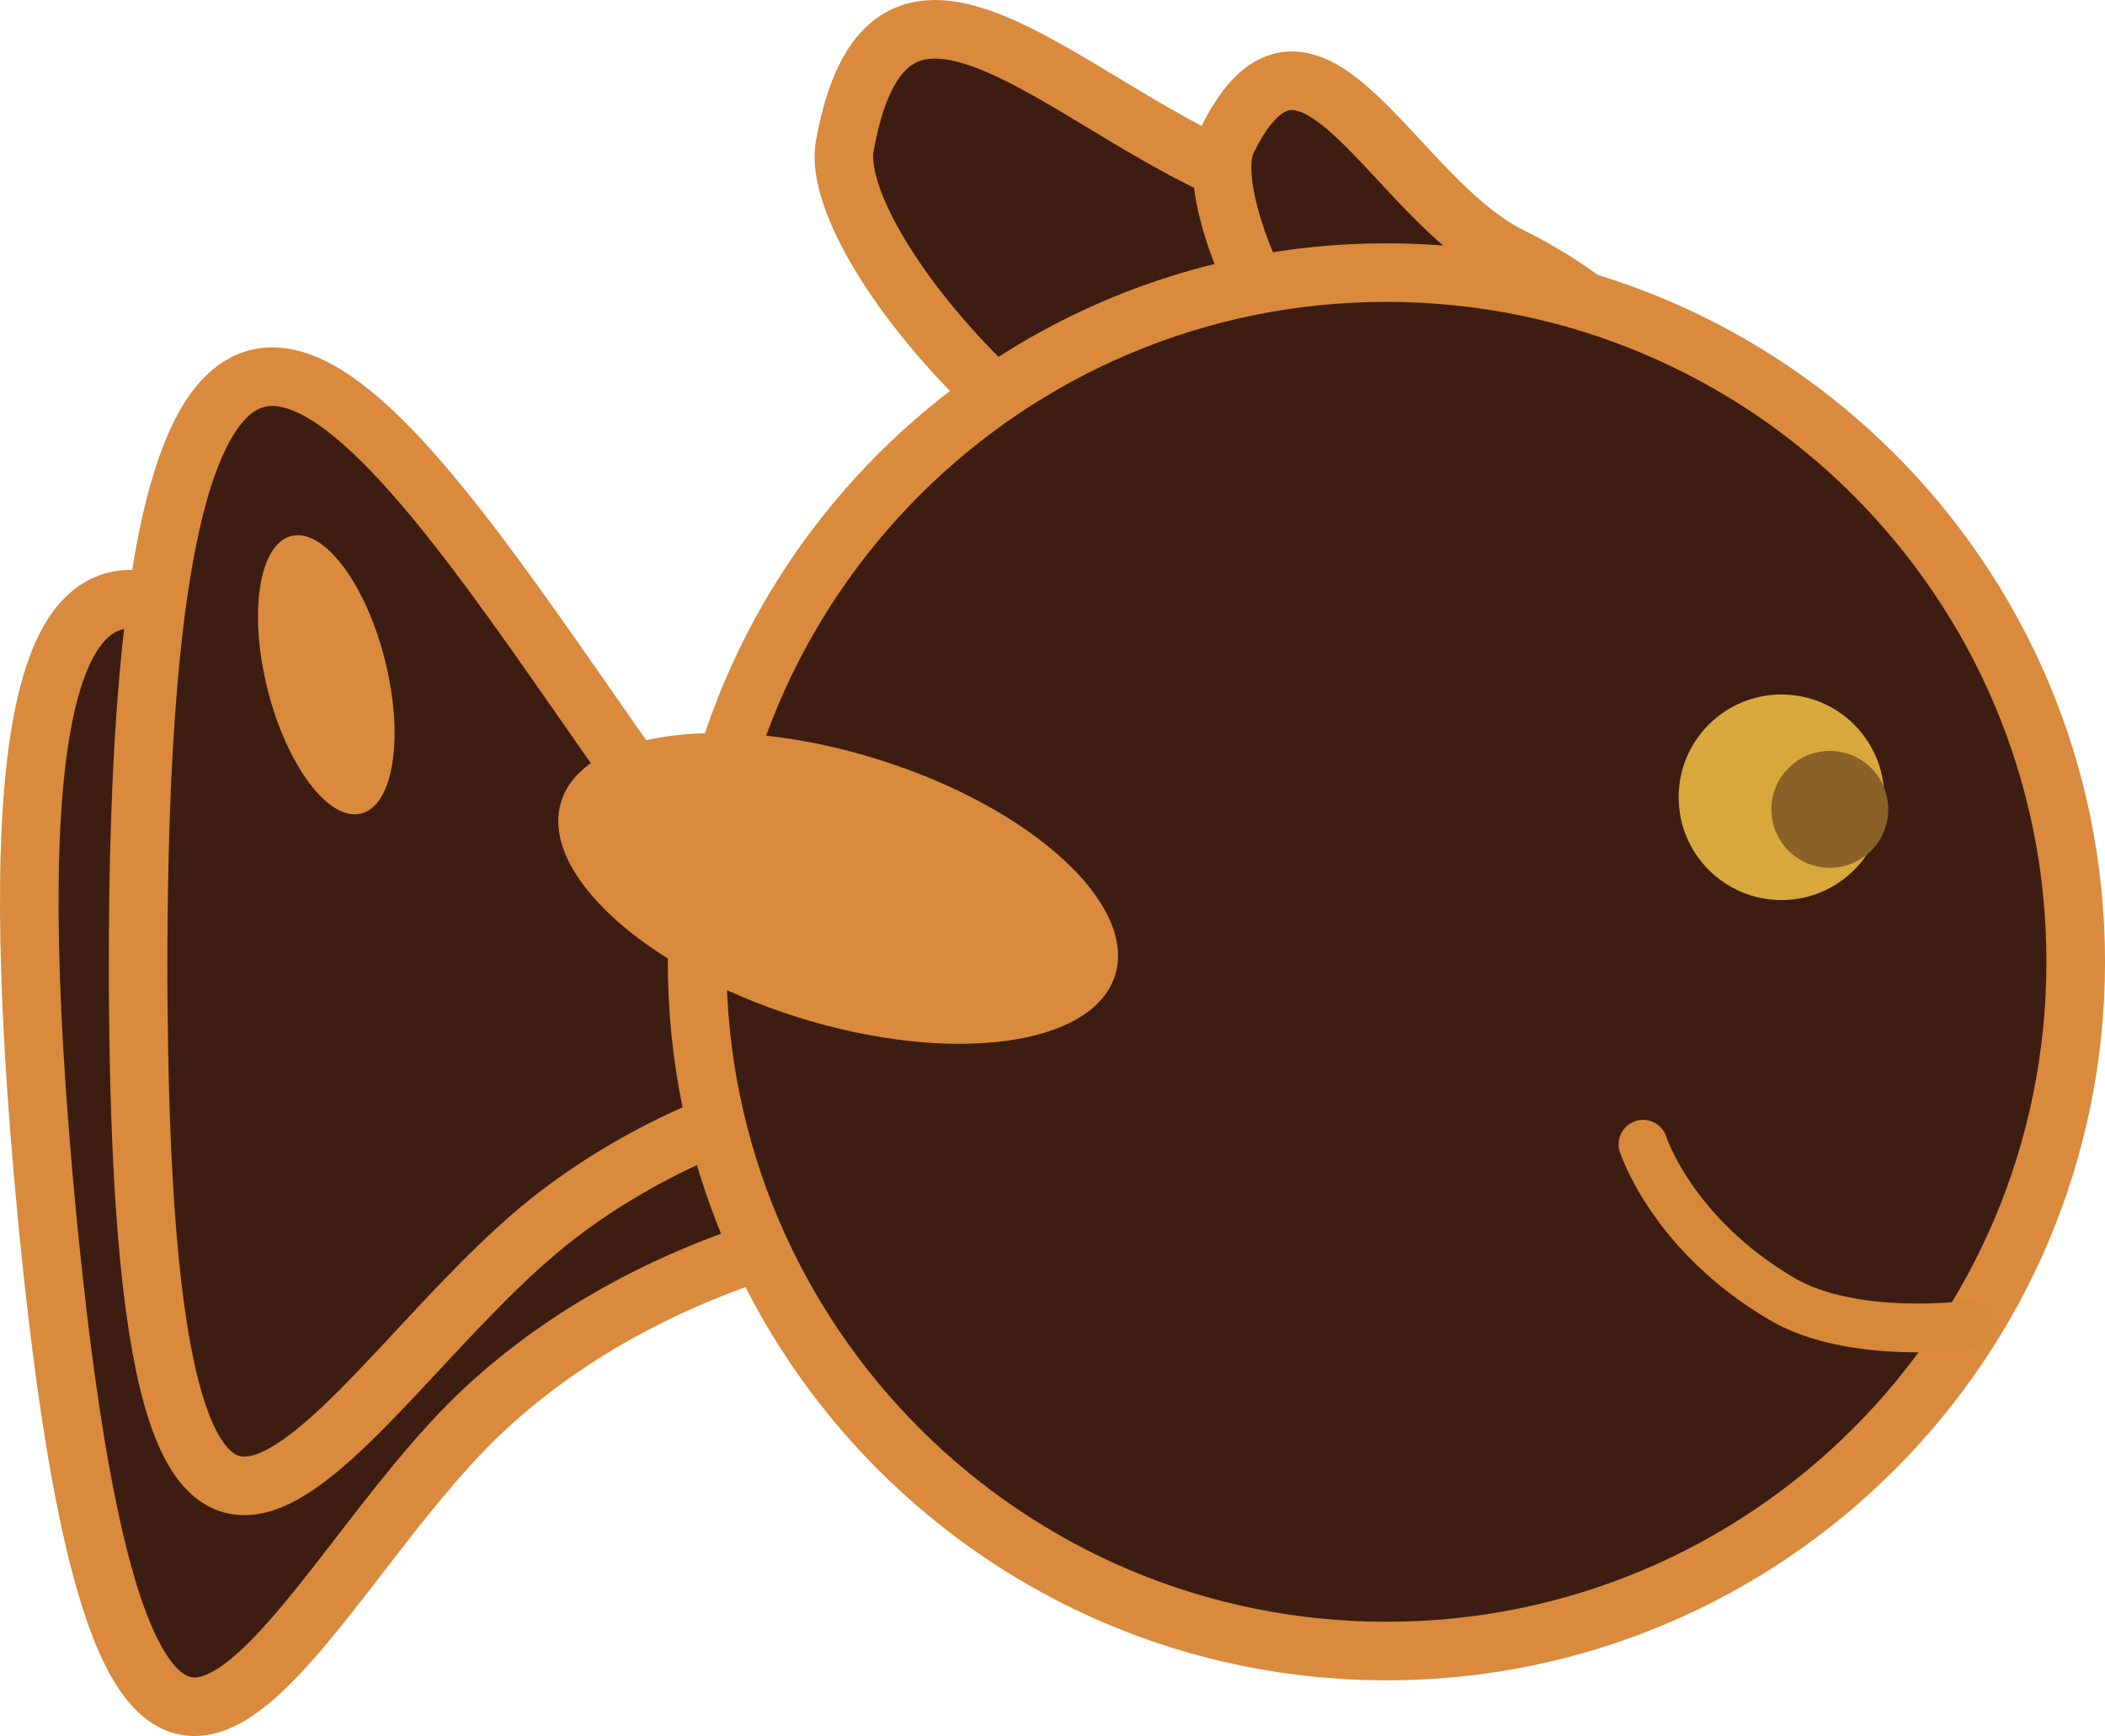 <svg version="1.1" xmlns="http://www.w3.org/2000/svg" xmlns:xlink="http://www.w3.org/1999/xlink" width="107.798" height="88.914" viewBox="0,0,107.798,88.914"><g transform="translate(-186.101,-135.543)"><g data-paper-data="{&quot;isPaintingLayer&quot;:true}" fill-rule="nonzero" stroke-linejoin="miter" stroke-miterlimit="10" stroke-dasharray="" stroke-dashoffset="0" style="mix-blend-mode: normal"><path d="M188.51,197.839c-4.749,-49.645 9.989,-29.899 23.608,-13.857c9.026,10.632 18.346,14.301 18.346,14.301c0,0 -10.838,1.42 -19.439,9.335c-10.324,9.501 -18.149,33.126 -22.374,-8.369c-0.047,-0.46 -0.095,-0.93 -0.141,-1.41z" data-paper-data="{&quot;index&quot;:null}" fill="#3d1d12" stroke="#d98a3d" stroke-width="3" stroke-linecap="butt"/><path d="M193.174,185.928c-0.154,-49.871 12.701,-28.851 24.784,-11.622c8.008,11.419 16.95,15.93 16.95,15.93c0,0 -10.923,0.415 -20.216,7.504c-11.155,8.51 -21.124,31.313 -21.507,-10.395c-0.004,-0.463 -0.009,-0.935 -0.011,-1.417z" data-paper-data="{&quot;index&quot;:null}" fill="#3d1d12" stroke="#d98a3d" stroke-width="3" stroke-linecap="butt"/><path d="M269.519,157.605c-0.873,4.824 -9.72,7.262 -19.761,5.446c-10.041,-1.816 -21.265,-15.228 -20.393,-20.052c2.526,-13.965 13.512,0.766 23.553,2.583c10.041,1.816 17.473,7.2 16.6,12.024z" data-paper-data="{&quot;index&quot;:null}" fill="#3d1d12" stroke="#d98a3d" stroke-width="3" stroke-linecap="butt"/><path d="M271.815,159.353c-1.436,2.909 -7.509,2.844 -13.564,-0.146c-6.055,-2.99 -10.744,-13.571 -9.307,-16.48c4.158,-8.421 8.454,2.956 14.509,5.945c6.055,2.99 9.799,7.771 8.362,10.68z" data-paper-data="{&quot;index&quot;:null}" fill="#3d1d12" stroke="#d98a3d" stroke-width="3" stroke-linecap="butt"/><path d="M221.8,184.804c0,-19.496 15.804,-35.3 35.3,-35.3c19.496,0 35.3,15.804 35.3,35.3c0,19.496 -15.804,35.3 -35.3,35.3c-19.496,0 -35.3,-15.804 -35.3,-35.3z" data-paper-data="{&quot;index&quot;:null}" fill="#3d1d12" stroke="#d98a3d" stroke-width="3" stroke-linecap="butt"/><path d="M205.813,169.346c0.989,3.925 0.446,7.445 -1.213,7.863c-1.659,0.418 -3.805,-2.425 -4.794,-6.35c-0.989,-3.925 -0.446,-7.445 1.213,-7.863c1.659,-0.418 3.805,2.425 4.794,6.35z" data-paper-data="{&quot;index&quot;:null}" fill="#d98a3d" stroke="#d93c6c" stroke-width="0" stroke-linecap="butt"/><path d="M243.205,185.495c-1.144,3.644 -8.42,4.605 -16.252,2.146c-7.832,-2.459 -13.253,-7.406 -12.11,-11.05c1.144,-3.644 8.42,-4.605 16.252,-2.146c7.832,2.459 13.253,7.406 12.11,11.05z" data-paper-data="{&quot;index&quot;:null}" fill="#d98a3d" stroke="none" stroke-width="0" stroke-linecap="butt"/><path d="M286.949,203.407c0,0 -5.942,0.807 -9.599,-1.339c-5.633,-3.306 -7.108,-7.92 -7.108,-7.92" data-paper-data="{&quot;index&quot;:null}" fill="none" stroke="#d7893a" stroke-width="2.5" stroke-linecap="round"/><path d="M272.066,176.376c0,-2.907 2.357,-5.264 5.264,-5.264c2.907,0 5.264,2.357 5.264,5.264c0,2.907 -2.357,5.264 -5.264,5.264c-2.907,0 -5.264,-2.357 -5.264,-5.264z" data-paper-data="{&quot;index&quot;:null}" fill="#d9a83d" stroke="none" stroke-width="0" stroke-linecap="butt"/><path d="M276.814,176.996c0,-1.653 1.34,-2.993 2.993,-2.993c1.653,0 2.993,1.34 2.993,2.993c0,1.653 -1.34,2.993 -2.993,2.993c-1.653,0 -2.993,-1.34 -2.993,-2.993z" data-paper-data="{&quot;index&quot;:null}" fill="#8a6127" stroke="#892644" stroke-width="0" stroke-linecap="butt"/></g></g></svg>